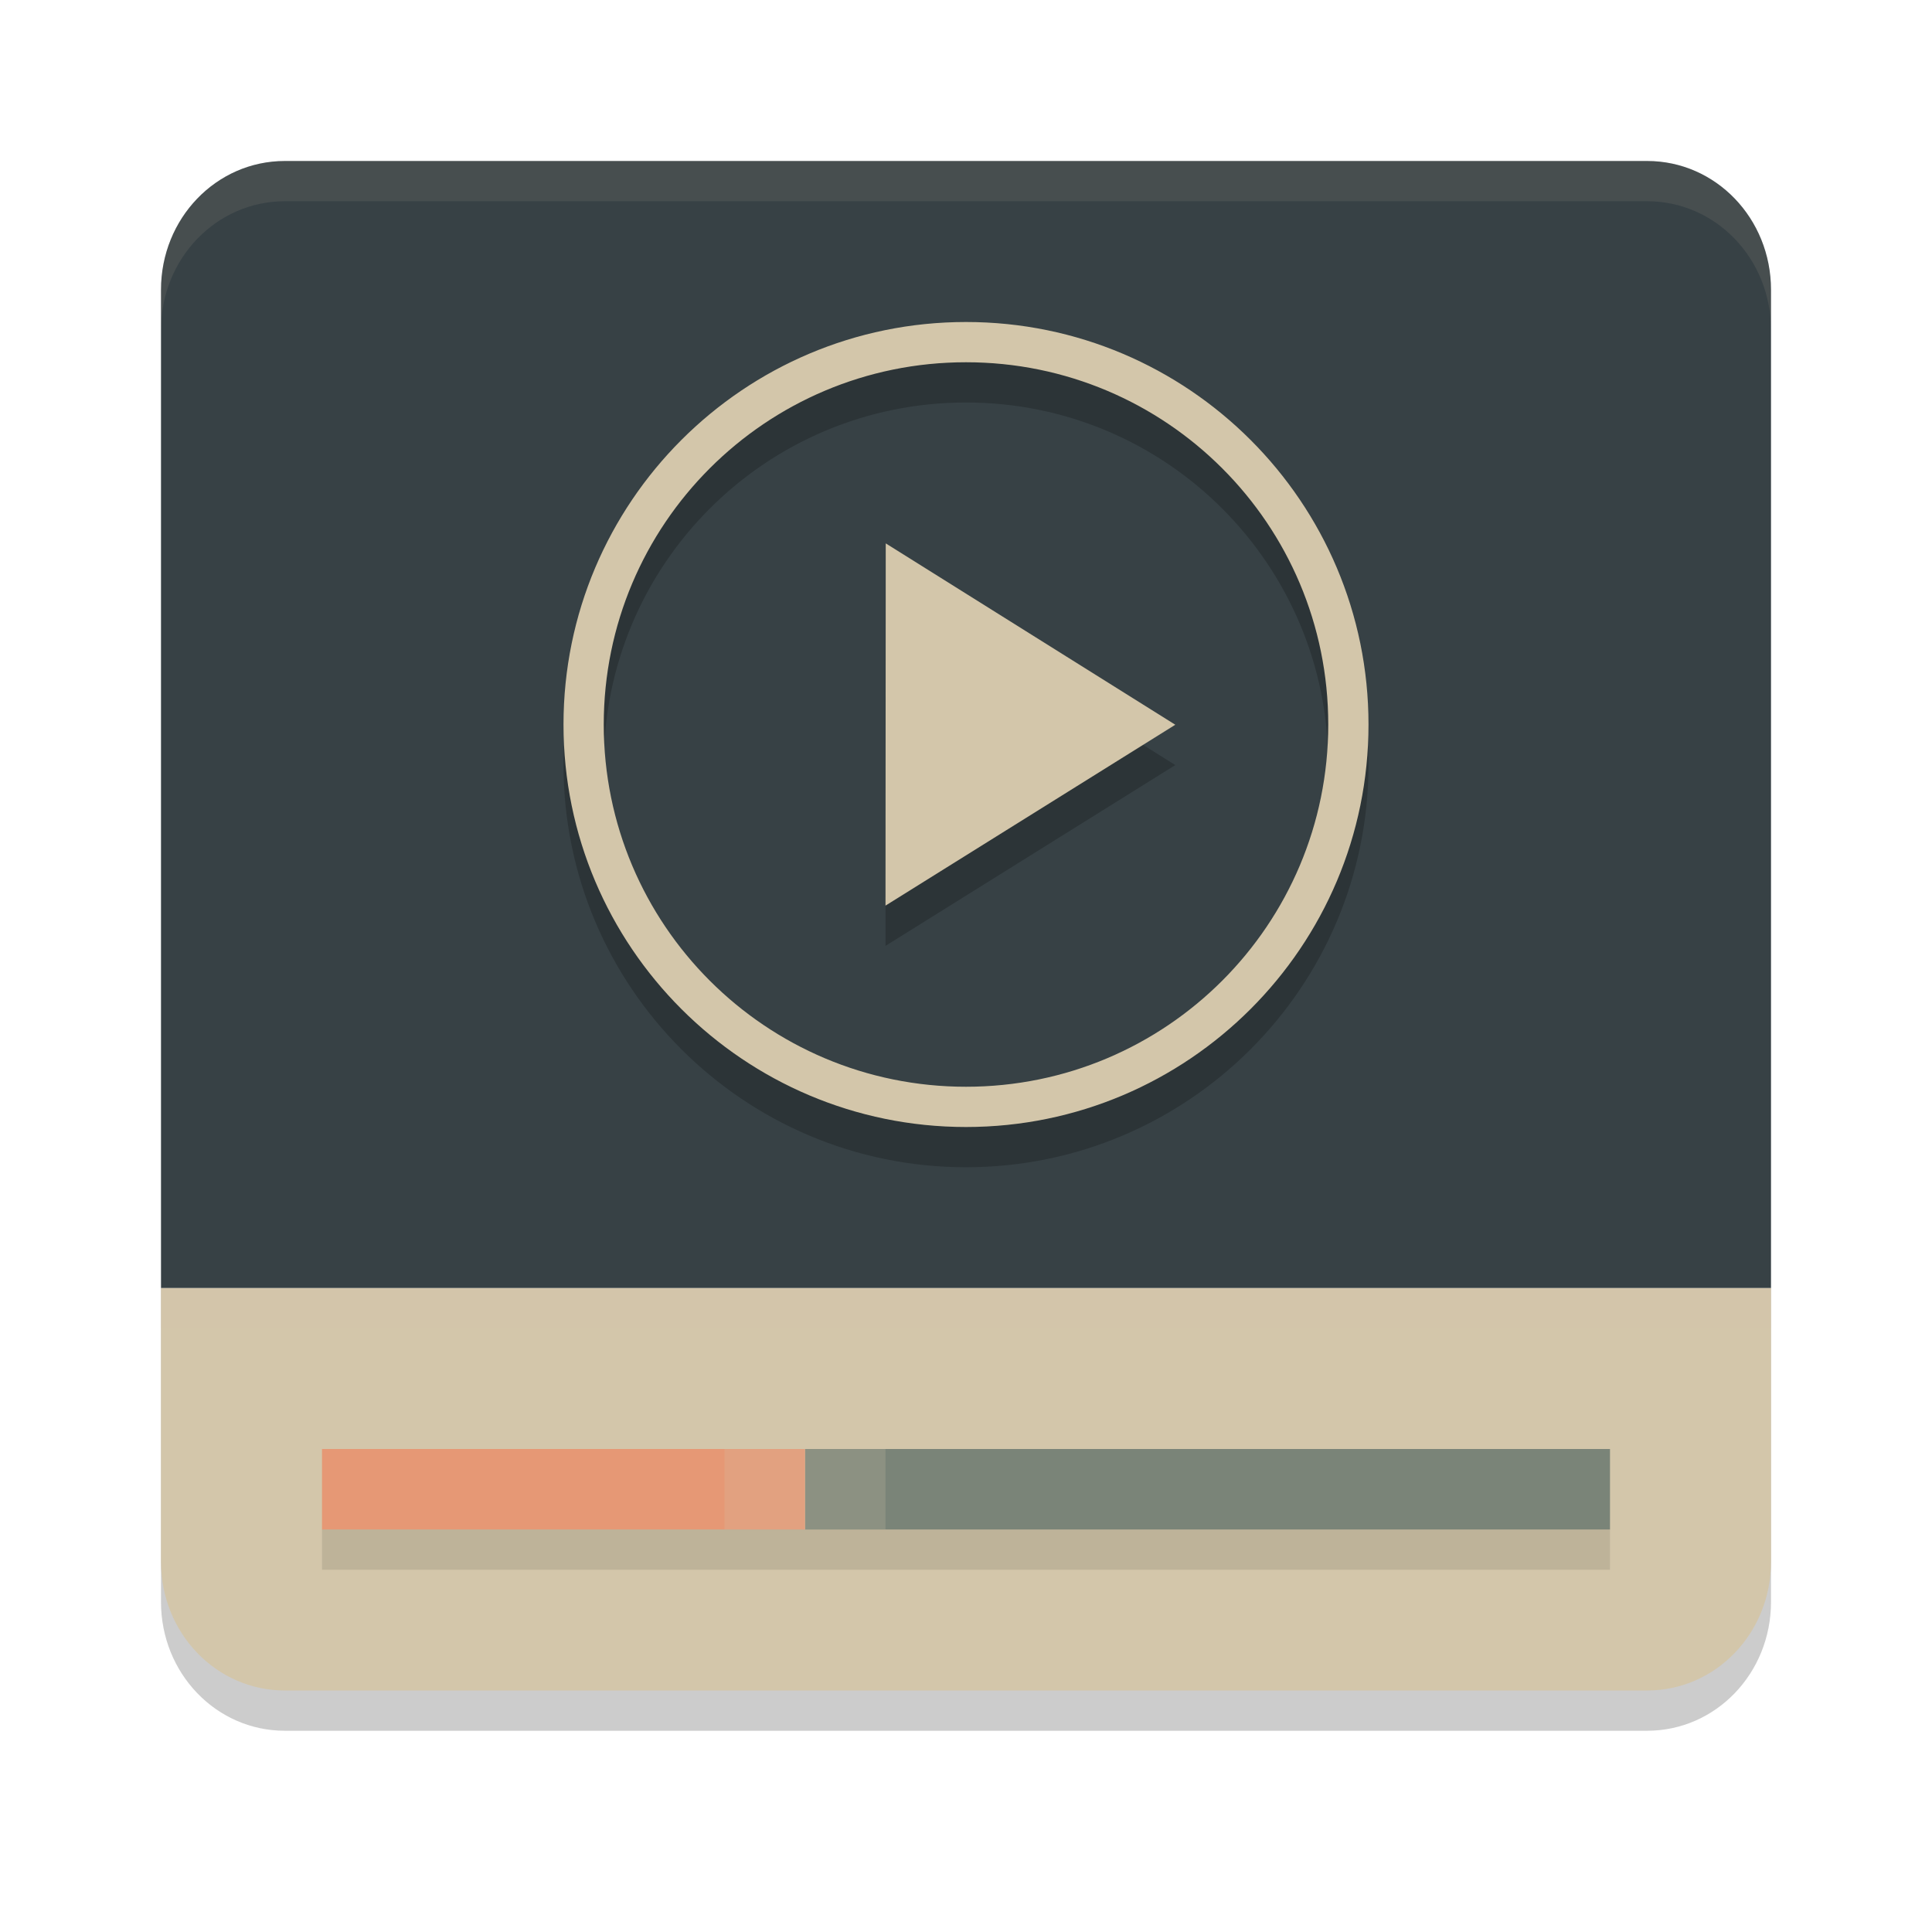 <svg xmlns="http://www.w3.org/2000/svg" width="24" height="24" version="1.1">
 <path style="opacity:0.2" d="M 3.538,21.5 H 20.462 C 21.314,21.5 22,20.786 22,19.9 V 16 H 2 v 3.9 c 0,0.886 0.686,1.6 1.538,1.6 z"/>
 <path style="fill:#d3c6aa" d="M 3.538,21 H 20.462 C 21.314,21 22,20.286 22,19.4 V 16 H 2 v 3.4 c 0,0.886 0.686,1.6 1.538,1.6 z"/>
 <path style="fill:#374145" d="M 3.538,2 H 20.462 C 21.314,2 22,2.714 22,3.6 V 16 H 2 V 3.6 c 0,-0.886 0.686,-1.6 1.538,-1.6 z"/>
 <rect style="fill:#7a8478" width="10" height="1" x="10" y="18"/>
 <rect style="fill:#e69875" width="6" height="1" x="4" y="18"/>
 <rect style="opacity:0.2;fill:#d3c6aa" width="2" height="1" x="9" y="18"/>
 <path style="opacity:0.2" d="m 12,4.5 c -2.76,0 -5,2.24 -5,5 0,2.76 2.24,5 5,5 2.76,0 5,-2.24 5,-5 0,-2.76 -2.24,-5 -5,-5 z M 12,5 c 2.487,0 4.5,2.013 4.5,4.5 C 16.5,11.987 14.487,14 12,14 9.513,14 7.5,11.987 7.5,9.5 7.5,7.013 9.513,5 12,5 Z M 11.004,7.25 11,11.75 14.6,9.504 Z"/>
 <path style="fill:#d3c6aa" d="M 14.6,9.003 11,11.25 11.003,6.75 Z"/>
 <path style="fill:#d3c6aa" d="M 12,4 C 9.24,4 7,6.24 7,9 c 0,2.76 2.24,5 5,5 2.76,0 5,-2.24 5,-5 0,-2.76 -2.24,-5 -5,-5 z m 0,0.5 c 2.487,0 4.5,2.013 4.5,4.5 0,2.487 -2.013,4.5 -4.5,4.5 C 9.513,13.5 7.5,11.487 7.5,9 7.5,6.513 9.513,4.5 12,4.5 Z"/>
 <rect style="opacity:0.1" width="16" height=".5" x="4" y="19"/>
 <path style="opacity:0.1;fill:#d3c6aa" d="M 3.538,2 C 2.686,2 2,2.714 2,3.6 V 4.1 C 2,3.214 2.686,2.5 3.538,2.5 H 20.462 C 21.314,2.5 22,3.214 22,4.1 V 3.6 C 22,2.714 21.314,2 20.462,2 Z"/>
 <rect style="opacity:0.2;fill:#d3c6aa" width="20" height=".5" x="2" y="16"/>
</svg>

